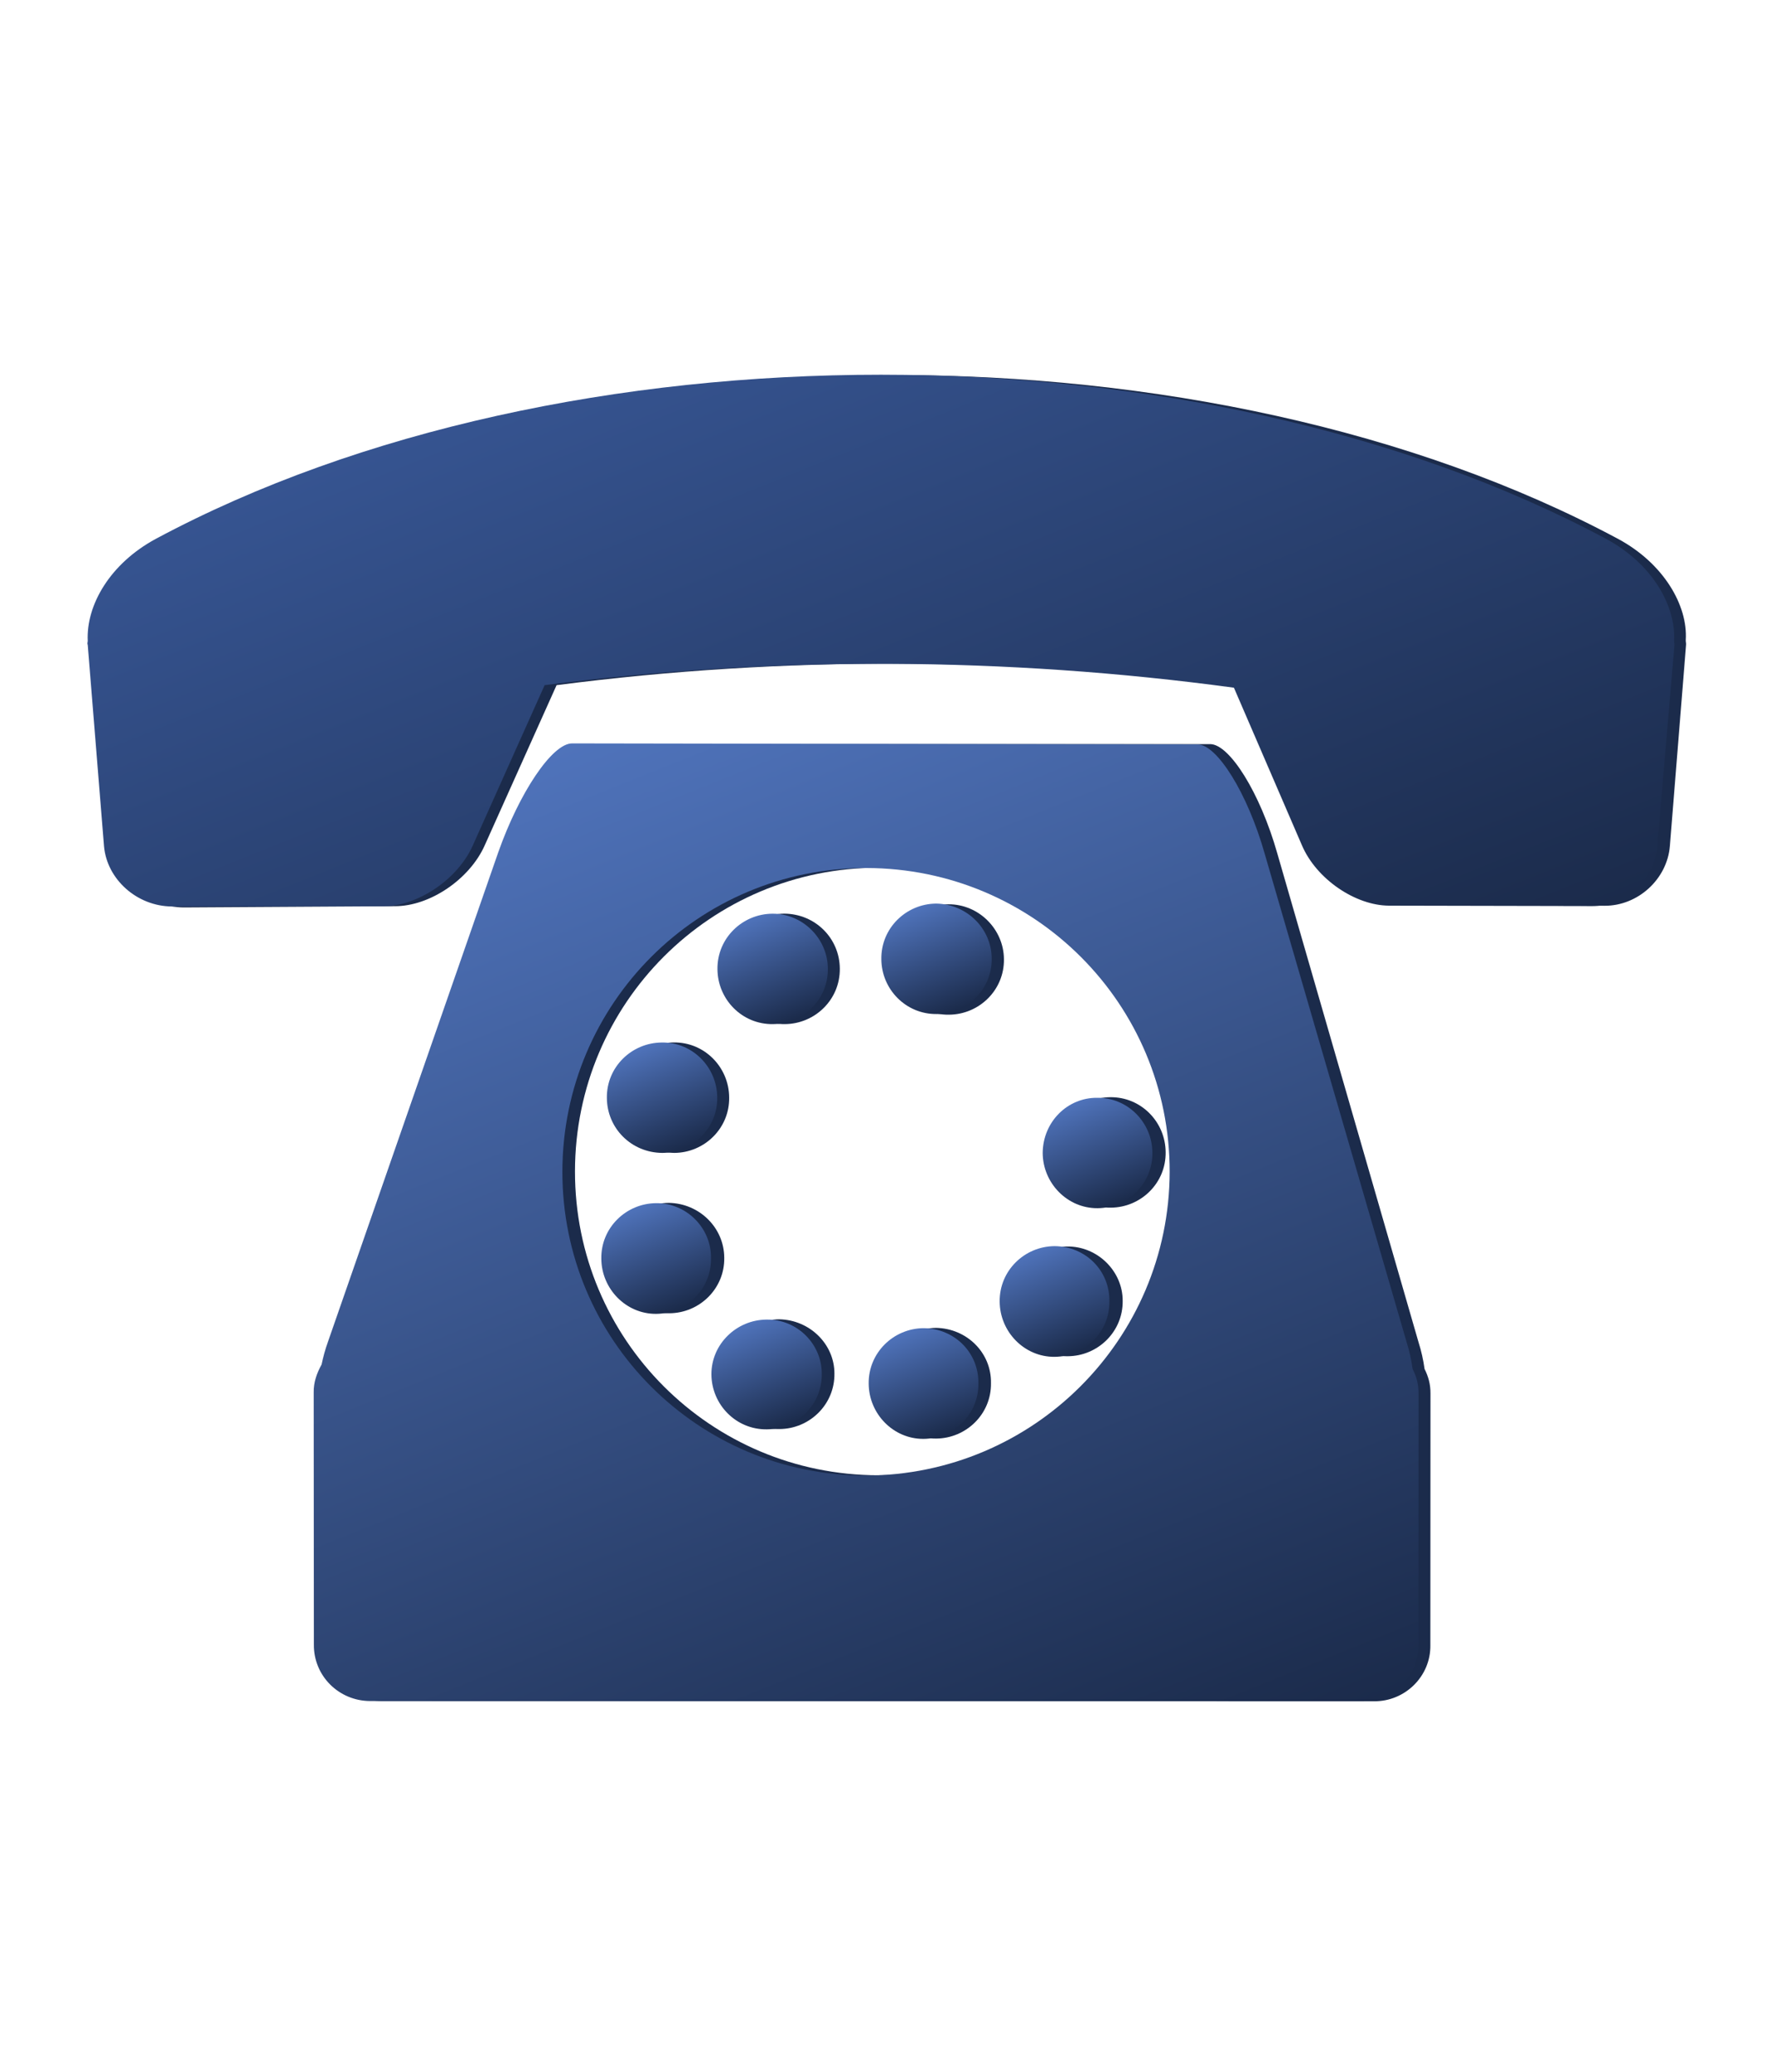 <svg width="30" height="35" viewBox="0 0 30 35" fill="none" xmlns="http://www.w3.org/2000/svg">
<path d="M13.256 15.435C12.746 15.438 12.32 15.851 12.328 16.373C12.331 16.883 12.744 17.308 13.265 17.301C13.775 17.298 14.201 16.885 14.194 16.363C14.191 15.854 13.782 15.439 13.256 15.435Z" fill="#1B2B4B"/>
<path d="M13.17 22.288C12.66 22.291 12.234 22.704 12.237 23.214C12.24 23.724 12.653 24.15 13.175 24.142C13.684 24.139 14.11 23.726 14.103 23.205C14.104 22.707 13.684 22.297 13.17 22.288Z" fill="#1B2B4B"/>
<path d="M11.396 19.477C11.906 19.474 12.332 19.061 12.324 18.54C12.321 18.03 11.908 17.604 11.387 17.611C10.877 17.614 10.451 18.027 10.458 18.549C10.461 19.059 10.881 19.468 11.396 19.477Z" fill="#1B2B4B"/>
<path d="M11.304 20.321C10.794 20.324 10.368 20.737 10.376 21.258C10.379 21.768 10.792 22.194 11.313 22.186C11.823 22.183 12.249 21.77 12.241 21.249C12.239 20.739 11.819 20.329 11.304 20.321Z" fill="#1B2B4B"/>
<path d="M15.823 22.433C15.313 22.436 14.887 22.849 14.895 23.37C14.898 23.88 15.311 24.306 15.821 24.303C16.331 24.3 16.757 23.887 16.749 23.366C16.758 22.851 16.338 22.442 15.823 22.433Z" fill="#1B2B4B"/>
<path d="M17.836 19.474C17.839 19.983 18.252 20.409 18.773 20.402C19.283 20.399 19.709 19.986 19.701 19.464C19.698 18.954 19.285 18.529 18.764 18.536C18.254 18.539 17.833 18.964 17.836 19.474Z" fill="#1B2B4B"/>
<path d="M16.03 15.277C15.52 15.28 15.094 15.693 15.102 16.214C15.105 16.724 15.518 17.15 16.039 17.142C16.549 17.139 16.975 16.726 16.968 16.205C16.965 15.695 16.54 15.274 16.03 15.277Z" fill="#1B2B4B"/>
<path d="M24.077 23.127C24.056 22.974 24.023 22.826 23.974 22.671L21.588 14.417C21.297 13.391 20.782 12.576 20.457 12.571L9.874 12.571C9.538 12.571 8.983 13.399 8.625 14.417L5.752 22.671C5.701 22.812 5.669 22.933 5.641 23.065C5.563 23.204 5.505 23.361 5.508 23.535L5.506 27.785C5.502 28.311 5.927 28.733 6.453 28.737L23.224 28.741C23.75 28.745 24.183 28.316 24.175 27.795L24.177 23.544C24.179 23.382 24.139 23.25 24.077 23.127ZM14.846 24.923C12.007 24.92 9.715 22.626 9.718 19.787C9.722 16.949 12.015 14.656 14.854 14.659C17.693 14.663 19.986 16.957 19.982 19.795C19.974 22.623 17.685 24.927 14.846 24.923Z" fill="#1B2B4B"/>
<path d="M18.042 21.058C17.532 21.061 17.106 21.474 17.109 21.984C17.112 22.494 17.525 22.92 18.047 22.912C18.556 22.909 18.982 22.496 18.975 21.975C18.976 21.477 18.552 21.055 18.042 21.058Z" fill="#1B2B4B"/>
<path d="M27.35 9.105C20.446 5.408 9.744 5.414 2.838 9.115C2.065 9.533 1.66 10.233 1.689 10.84C1.686 10.868 1.679 10.884 1.677 10.912L1.952 14.311C2.002 14.87 2.508 15.326 3.101 15.33L6.67 15.309C7.263 15.313 7.939 14.853 8.193 14.28L9.407 11.575C13.267 11.074 17.202 11.094 21.056 11.618L22.216 14.272C22.46 14.847 23.123 15.293 23.689 15.295L27.121 15.302C27.686 15.303 28.177 14.851 28.223 14.295L28.497 10.89C28.499 10.862 28.49 10.839 28.492 10.811C28.528 10.232 28.122 9.521 27.35 9.105Z" fill="#1B2B4B"/>
<path d="M13.055 15.436C12.545 15.439 12.119 15.852 12.126 16.373C12.129 16.883 12.542 17.309 13.064 17.301C13.574 17.298 13.999 16.885 13.992 16.364C13.989 15.854 13.564 15.433 13.055 15.436Z" fill="url(#paint0_linear_236_3177)"/>
<path d="M12.956 22.293C12.447 22.296 12.021 22.709 12.024 23.219C12.027 23.729 12.44 24.154 12.961 24.147C13.471 24.144 13.897 23.731 13.889 23.209C13.891 22.711 13.478 22.285 12.956 22.293Z" fill="url(#paint1_linear_236_3177)"/>
<path d="M11.194 19.477C11.704 19.474 12.13 19.061 12.122 18.54C12.119 18.03 11.706 17.604 11.185 17.612C10.675 17.615 10.249 18.028 10.257 18.549C10.26 19.059 10.668 19.473 11.194 19.477Z" fill="url(#paint2_linear_236_3177)"/>
<path d="M11.091 20.326C10.581 20.329 10.155 20.742 10.163 21.263C10.166 21.773 10.579 22.199 11.088 22.196C11.598 22.193 12.024 21.78 12.017 21.258C12.025 20.744 11.601 20.323 11.091 20.326Z" fill="url(#paint3_linear_236_3177)"/>
<path d="M15.61 22.438C15.101 22.441 14.675 22.854 14.682 23.375C14.685 23.885 15.098 24.311 15.608 24.308C16.118 24.305 16.544 23.892 16.536 23.371C16.545 22.856 16.136 22.442 15.61 22.438Z" fill="url(#paint4_linear_236_3177)"/>
<path d="M17.623 19.478C17.626 19.988 18.039 20.414 18.549 20.411C19.058 20.408 19.484 19.995 19.477 19.474C19.474 18.964 19.061 18.538 18.539 18.546C18.041 18.544 17.627 18.952 17.623 19.478Z" fill="url(#paint5_linear_236_3177)"/>
<path d="M15.824 15.265C15.314 15.268 14.888 15.681 14.896 16.203C14.898 16.712 15.311 17.138 15.833 17.131C16.343 17.128 16.769 16.715 16.761 16.193C16.758 15.684 16.338 15.274 15.824 15.265Z" fill="url(#paint6_linear_236_3177)"/>
<path d="M23.875 23.128C23.854 22.975 23.822 22.826 23.773 22.671L21.375 14.422C21.084 13.396 20.569 12.58 20.245 12.576L9.668 12.559C9.332 12.56 8.777 13.388 8.419 14.405L5.546 22.659C5.495 22.801 5.463 22.921 5.435 23.053C5.357 23.192 5.299 23.35 5.302 23.524L5.305 27.786C5.301 28.312 5.725 28.733 6.251 28.737L23.023 28.741C23.549 28.745 23.97 28.321 23.974 27.795L23.975 23.544C23.977 23.382 23.938 23.25 23.875 23.128ZM14.633 24.928C11.794 24.925 9.502 22.631 9.505 19.792C9.509 16.953 11.803 14.661 14.641 14.664C17.48 14.668 19.773 16.961 19.769 19.8C19.761 22.627 17.468 24.92 14.633 24.928Z" fill="url(#paint7_linear_236_3177)"/>
<path d="M17.824 21.052C17.314 21.055 16.889 21.468 16.896 21.989C16.899 22.499 17.312 22.925 17.822 22.922C18.332 22.919 18.758 22.506 18.75 21.985C18.759 21.47 18.35 21.056 17.824 21.052Z" fill="url(#paint8_linear_236_3177)"/>
<path d="M27.148 9.105C20.245 5.409 9.538 5.403 2.632 9.104C1.859 9.522 1.454 10.222 1.483 10.829C1.48 10.857 1.473 10.873 1.483 10.896L1.758 14.296C1.807 14.854 2.313 15.31 2.906 15.314L6.468 15.31C7.062 15.313 7.738 14.854 7.992 14.281L9.205 11.575C13.054 11.079 17 11.095 20.855 11.618L22.003 14.277C22.247 14.852 22.91 15.298 23.476 15.3L26.908 15.307C27.473 15.309 27.964 14.856 28.01 14.3L28.3 10.902C28.302 10.874 28.293 10.851 28.295 10.823C28.322 10.221 27.92 9.522 27.148 9.105Z" fill="url(#paint9_linear_236_3177)"/>
<defs>
<linearGradient id="paint0_linear_236_3177" x1="12.711" y1="15.503" x2="13.406" y2="17.235" gradientUnits="userSpaceOnUse">
<stop stop-color="#4F73BB"/>
<stop offset="1" stop-color="#1B2B4B"/>
</linearGradient>
<linearGradient id="paint1_linear_236_3177" x1="12.613" y1="22.36" x2="13.304" y2="24.08" gradientUnits="userSpaceOnUse">
<stop stop-color="#4F73BB"/>
<stop offset="1" stop-color="#1B2B4B"/>
</linearGradient>
<linearGradient id="paint2_linear_236_3177" x1="10.842" y1="17.678" x2="11.537" y2="19.41" gradientUnits="userSpaceOnUse">
<stop stop-color="#4F73BB"/>
<stop offset="1" stop-color="#1B2B4B"/>
</linearGradient>
<linearGradient id="paint3_linear_236_3177" x1="10.745" y1="20.394" x2="11.44" y2="22.126" gradientUnits="userSpaceOnUse">
<stop stop-color="#4F73BB"/>
<stop offset="1" stop-color="#1B2B4B"/>
</linearGradient>
<linearGradient id="paint4_linear_236_3177" x1="15.265" y1="22.506" x2="15.96" y2="24.238" gradientUnits="userSpaceOnUse">
<stop stop-color="#4F73BB"/>
<stop offset="1" stop-color="#1B2B4B"/>
</linearGradient>
<linearGradient id="paint5_linear_236_3177" x1="18.202" y1="18.61" x2="18.897" y2="20.342" gradientUnits="userSpaceOnUse">
<stop stop-color="#4F73BB"/>
<stop offset="1" stop-color="#1B2B4B"/>
</linearGradient>
<linearGradient id="paint6_linear_236_3177" x1="15.48" y1="15.332" x2="16.175" y2="17.064" gradientUnits="userSpaceOnUse">
<stop stop-color="#4F73BB"/>
<stop offset="1" stop-color="#1B2B4B"/>
</linearGradient>
<linearGradient id="paint7_linear_236_3177" x1="9.853" y1="12.466" x2="17.334" y2="31.101" gradientUnits="userSpaceOnUse">
<stop stop-color="#4F73BB"/>
<stop offset="1" stop-color="#1B2B4B"/>
</linearGradient>
<linearGradient id="paint8_linear_236_3177" x1="17.479" y1="21.12" x2="18.174" y2="22.851" gradientUnits="userSpaceOnUse">
<stop stop-color="#4F73BB"/>
<stop offset="1" stop-color="#1B2B4B"/>
</linearGradient>
<linearGradient id="paint9_linear_236_3177" x1="12.106" y1="5.175" x2="17.692" y2="19.091" gradientUnits="userSpaceOnUse">
<stop stop-color="#365491"/>
<stop offset="1" stop-color="#1B2B4B"/>
</linearGradient>
</defs>
</svg>
